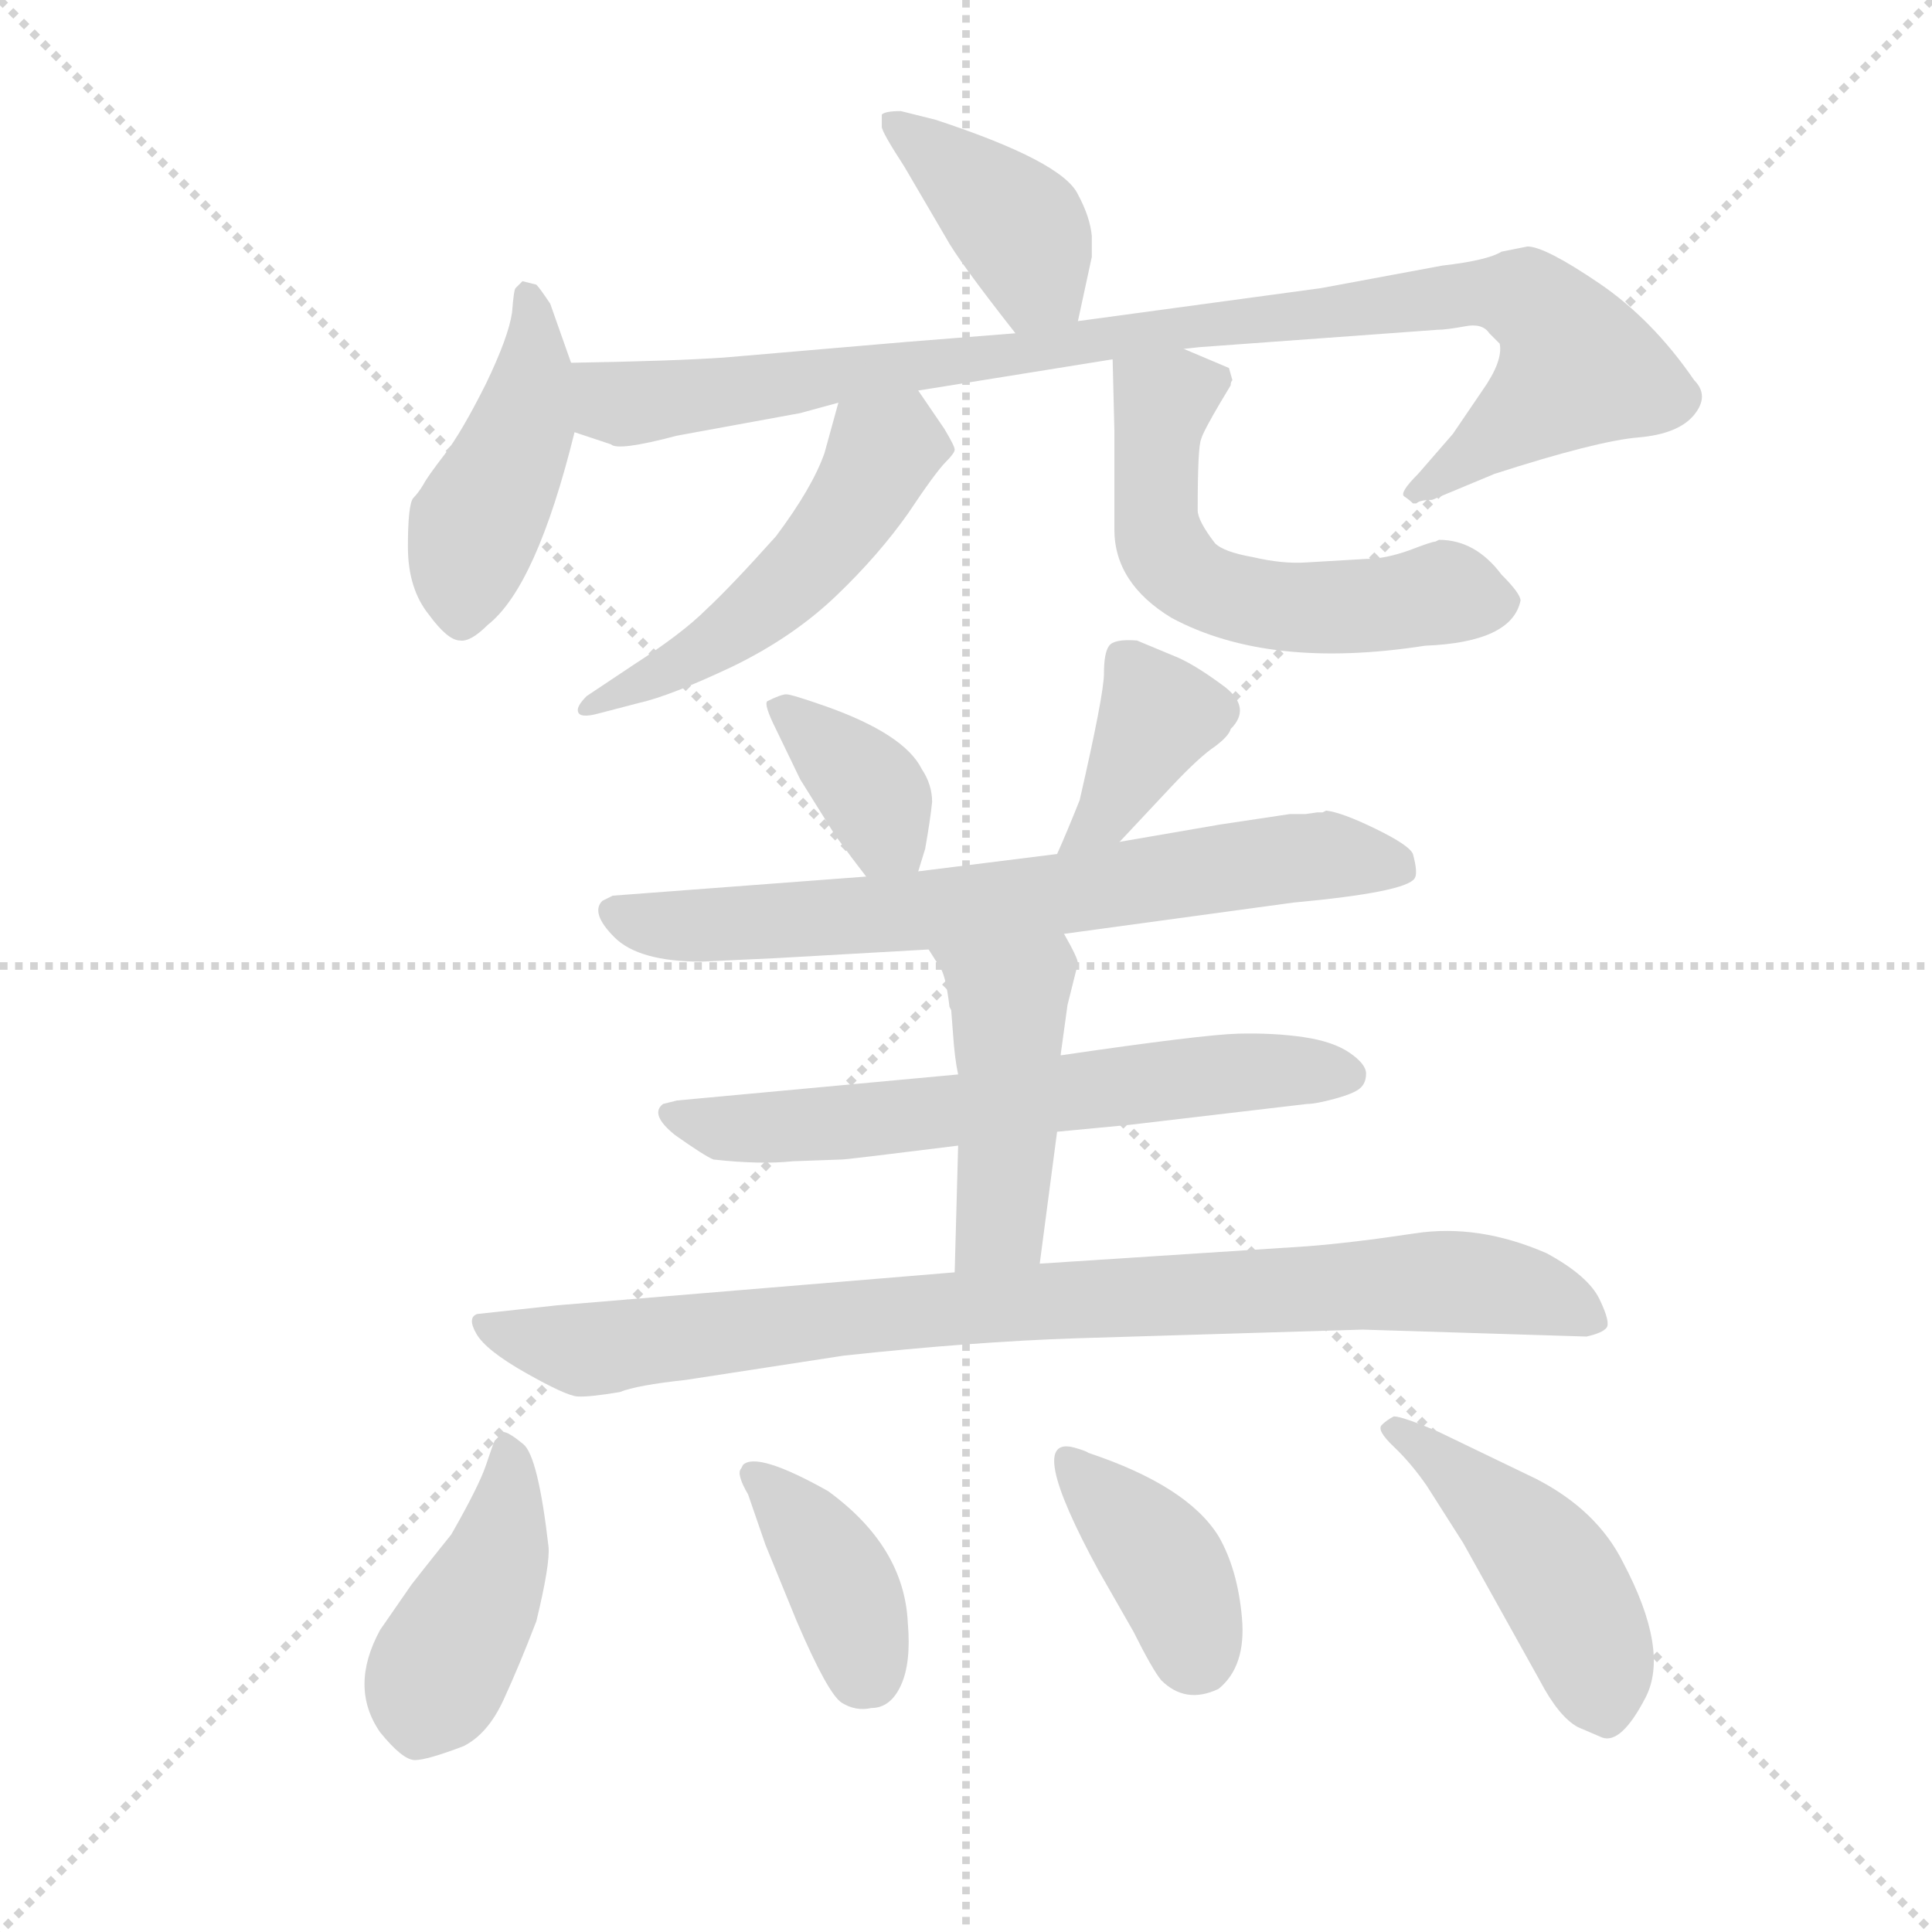 <svg version="1.1" viewBox="0 0 1024 1024" xmlns="http://www.w3.org/2000/svg">
  <g stroke="lightgray" stroke-dasharray="1,1" stroke-width="1" transform="scale(4, 4)">
    <line x1="0" y1="0" x2="256" y2="256"></line>
    <line x1="256" y1="0" x2="0" y2="256"></line>
    <line x1="128" y1="0" x2="128" y2="256"></line>
    <line x1="0" y1="128" x2="256" y2="128"></line>
  </g>
  <g transform="scale(0.92, -0.92) translate(60, -850)">
    <style type="text/css">
      
        @keyframes keyframes0 {
          from {
            stroke: blue;
            stroke-dashoffset: 405;
            stroke-width: 128;
          }
          57% {
            animation-timing-function: step-end;
            stroke: blue;
            stroke-dashoffset: 0;
            stroke-width: 128;
          }
          to {
            stroke: black;
            stroke-width: 1024;
          }
        }
        #make-me-a-hanzi-animation-0 {
          animation: keyframes0 0.58s both;
          animation-delay: 0s;
          animation-timing-function: linear;
        }
      
        @keyframes keyframes1 {
          from {
            stroke: blue;
            stroke-dashoffset: 454;
            stroke-width: 128;
          }
          60% {
            animation-timing-function: step-end;
            stroke: blue;
            stroke-dashoffset: 0;
            stroke-width: 128;
          }
          to {
            stroke: black;
            stroke-width: 1024;
          }
        }
        #make-me-a-hanzi-animation-1 {
          animation: keyframes1 0.619s both;
          animation-delay: 0.58s;
          animation-timing-function: linear;
        }
      
        @keyframes keyframes2 {
          from {
            stroke: blue;
            stroke-dashoffset: 976;
            stroke-width: 128;
          }
          76% {
            animation-timing-function: step-end;
            stroke: blue;
            stroke-dashoffset: 0;
            stroke-width: 128;
          }
          to {
            stroke: black;
            stroke-width: 1024;
          }
        }
        #make-me-a-hanzi-animation-2 {
          animation: keyframes2 1.044s both;
          animation-delay: 1.199s;
          animation-timing-function: linear;
        }
      
        @keyframes keyframes3 {
          from {
            stroke: blue;
            stroke-dashoffset: 518;
            stroke-width: 128;
          }
          63% {
            animation-timing-function: step-end;
            stroke: blue;
            stroke-dashoffset: 0;
            stroke-width: 128;
          }
          to {
            stroke: black;
            stroke-width: 1024;
          }
        }
        #make-me-a-hanzi-animation-3 {
          animation: keyframes3 0.672s both;
          animation-delay: 2.243s;
          animation-timing-function: linear;
        }
      
        @keyframes keyframes4 {
          from {
            stroke: blue;
            stroke-dashoffset: 582;
            stroke-width: 128;
          }
          65% {
            animation-timing-function: step-end;
            stroke: blue;
            stroke-dashoffset: 0;
            stroke-width: 128;
          }
          to {
            stroke: black;
            stroke-width: 1024;
          }
        }
        #make-me-a-hanzi-animation-4 {
          animation: keyframes4 0.724s both;
          animation-delay: 2.915s;
          animation-timing-function: linear;
        }
      
        @keyframes keyframes5 {
          from {
            stroke: blue;
            stroke-dashoffset: 369;
            stroke-width: 128;
          }
          55% {
            animation-timing-function: step-end;
            stroke: blue;
            stroke-dashoffset: 0;
            stroke-width: 128;
          }
          to {
            stroke: black;
            stroke-width: 1024;
          }
        }
        #make-me-a-hanzi-animation-5 {
          animation: keyframes5 0.55s both;
          animation-delay: 3.639s;
          animation-timing-function: linear;
        }
      
        @keyframes keyframes6 {
          from {
            stroke: blue;
            stroke-dashoffset: 390;
            stroke-width: 128;
          }
          56% {
            animation-timing-function: step-end;
            stroke: blue;
            stroke-dashoffset: 0;
            stroke-width: 128;
          }
          to {
            stroke: black;
            stroke-width: 1024;
          }
        }
        #make-me-a-hanzi-animation-6 {
          animation: keyframes6 0.567s both;
          animation-delay: 4.189s;
          animation-timing-function: linear;
        }
      
        @keyframes keyframes7 {
          from {
            stroke: blue;
            stroke-dashoffset: 713;
            stroke-width: 128;
          }
          70% {
            animation-timing-function: step-end;
            stroke: blue;
            stroke-dashoffset: 0;
            stroke-width: 128;
          }
          to {
            stroke: black;
            stroke-width: 1024;
          }
        }
        #make-me-a-hanzi-animation-7 {
          animation: keyframes7 0.83s both;
          animation-delay: 4.756s;
          animation-timing-function: linear;
        }
      
        @keyframes keyframes8 {
          from {
            stroke: blue;
            stroke-dashoffset: 646;
            stroke-width: 128;
          }
          68% {
            animation-timing-function: step-end;
            stroke: blue;
            stroke-dashoffset: 0;
            stroke-width: 128;
          }
          to {
            stroke: black;
            stroke-width: 1024;
          }
        }
        #make-me-a-hanzi-animation-8 {
          animation: keyframes8 0.776s both;
          animation-delay: 5.586s;
          animation-timing-function: linear;
        }
      
        @keyframes keyframes9 {
          from {
            stroke: blue;
            stroke-dashoffset: 461;
            stroke-width: 128;
          }
          60% {
            animation-timing-function: step-end;
            stroke: blue;
            stroke-dashoffset: 0;
            stroke-width: 128;
          }
          to {
            stroke: black;
            stroke-width: 1024;
          }
        }
        #make-me-a-hanzi-animation-9 {
          animation: keyframes9 0.625s both;
          animation-delay: 6.362s;
          animation-timing-function: linear;
        }
      
        @keyframes keyframes10 {
          from {
            stroke: blue;
            stroke-dashoffset: 898;
            stroke-width: 128;
          }
          75% {
            animation-timing-function: step-end;
            stroke: blue;
            stroke-dashoffset: 0;
            stroke-width: 128;
          }
          to {
            stroke: black;
            stroke-width: 1024;
          }
        }
        #make-me-a-hanzi-animation-10 {
          animation: keyframes10 0.981s both;
          animation-delay: 6.987s;
          animation-timing-function: linear;
        }
      
        @keyframes keyframes11 {
          from {
            stroke: blue;
            stroke-dashoffset: 432;
            stroke-width: 128;
          }
          58% {
            animation-timing-function: step-end;
            stroke: blue;
            stroke-dashoffset: 0;
            stroke-width: 128;
          }
          to {
            stroke: black;
            stroke-width: 1024;
          }
        }
        #make-me-a-hanzi-animation-11 {
          animation: keyframes11 0.602s both;
          animation-delay: 7.968s;
          animation-timing-function: linear;
        }
      
        @keyframes keyframes12 {
          from {
            stroke: blue;
            stroke-dashoffset: 394;
            stroke-width: 128;
          }
          56% {
            animation-timing-function: step-end;
            stroke: blue;
            stroke-dashoffset: 0;
            stroke-width: 128;
          }
          to {
            stroke: black;
            stroke-width: 1024;
          }
        }
        #make-me-a-hanzi-animation-12 {
          animation: keyframes12 0.571s both;
          animation-delay: 8.57s;
          animation-timing-function: linear;
        }
      
        @keyframes keyframes13 {
          from {
            stroke: blue;
            stroke-dashoffset: 395;
            stroke-width: 128;
          }
          56% {
            animation-timing-function: step-end;
            stroke: blue;
            stroke-dashoffset: 0;
            stroke-width: 128;
          }
          to {
            stroke: black;
            stroke-width: 1024;
          }
        }
        #make-me-a-hanzi-animation-13 {
          animation: keyframes13 0.571s both;
          animation-delay: 9.14s;
          animation-timing-function: linear;
        }
      
        @keyframes keyframes14 {
          from {
            stroke: blue;
            stroke-dashoffset: 465;
            stroke-width: 128;
          }
          60% {
            animation-timing-function: step-end;
            stroke: blue;
            stroke-dashoffset: 0;
            stroke-width: 128;
          }
          to {
            stroke: black;
            stroke-width: 1024;
          }
        }
        #make-me-a-hanzi-animation-14 {
          animation: keyframes14 0.628s both;
          animation-delay: 9.712s;
          animation-timing-function: linear;
        }
      
    </style>
    
      <path d="M 561 665 L 569 702 L 569 714 Q 568 725 561 738 Q 552 757 479 781 L 459 786 Q 450 786 448 784 L 448 777 Q 448 774 461 754 L 485 713 Q 492 700 525 658 C 544 634 555 636 561 665 Z" fill="lightgray"></path>
    
      <path d="M 269 641 L 257 675 Q 251 684 249 686 L 241 688 L 237 684 Q 236 683 235 670 Q 233 656 220 629 Q 206 601 196 588 Q 186 575 184 571 Q 181 566 178 563 Q 175 559 175 535 Q 175 511 187 496 Q 198 481 205 481 Q 211 480 221 490 Q 249 512 271 601 C 276 621 276 621 269 641 Z" fill="lightgray"></path>
    
      <path d="M 622 649 L 631 650 L 768 660 Q 773 660 784 662 Q 794 664 798 658 L 804 652 Q 806 642 794 625 L 777 600 L 757 577 Q 746 566 749 564 Q 752 562 754 560 L 756 560 Q 758 562 765 562 L 801 577 Q 860 596 884 598 Q 907 600 916 611 Q 925 622 916 631 Q 892 666 861 687 Q 830 708 820 708 L 805 705 Q 797 700 771 697 L 701 684 L 561 665 L 525 658 L 462 653 L 357 644 Q 328 642 269 641 C 239 640 243 611 271 601 L 292 594 Q 296 590 330 599 L 401 612 L 423 618 L 469 625 L 581 643 L 622 649 Z" fill="lightgray"></path>
    
      <path d="M 423 618 L 415 589 Q 408 569 387 541 Q 361 512 347 499 Q 333 485 305 467 L 278 449 Q 272 443 273 440 Q 274 436 285 439 L 308 445 Q 326 449 362 466 Q 397 483 422 507 Q 446 530 463 554 Q 479 578 485 584 Q 490 589 490 591 Q 490 593 484 603 L 469 625 C 452 650 431 647 423 618 Z" fill="lightgray"></path>
    
      <path d="M 581 643 L 582 602 L 582 545 Q 582 514 615 494 Q 671 464 761 478 Q 811 480 816 504 Q 816 508 805 519 Q 790 539 769 539 L 767 538 Q 765 538 752 533 Q 738 528 727 528 L 693 526 Q 679 525 662 529 Q 645 532 640 537 Q 630 550 630 556 Q 630 593 632 597 Q 633 601 643 618 L 649 628 Q 649 630 650 631 L 648 638 L 622 649 C 594 661 580 667 581 643 Z" fill="lightgray"></path>
    
      <path d="M 469 348 L 473 361 Q 476 378 477 388 Q 477 398 471 407 Q 461 427 416 443 Q 396 450 393 450 Q 390 450 382 446 Q 380 444 387 430 L 401 401 L 421 369 Q 432 354 439 345 C 457 321 460 319 469 348 Z" fill="lightgray"></path>
    
      <path d="M 585 365 L 615 397 Q 631 414 640 420 Q 648 426 649 430 Q 661 442 646 454 Q 630 466 619 471 L 595 481 Q 582 482 579 478 Q 576 474 576 462 Q 576 450 562 389 Q 554 369 549 358 C 537 331 564 343 585 365 Z" fill="lightgray"></path>
    
      <path d="M 553 312 L 685 330 Q 750 336 755 344 Q 757 347 754 358 Q 752 363 732.5 372.5 Q 713 382 704 383 L 702 382 L 699 382 L 692 381 L 683 381 L 643 375 L 585 365 L 549 358 L 469 348 L 439 345 L 293 334 L 287 331 Q 280 324 294 310 Q 308 296 344 296 L 387 298 L 475 303 L 553 312 Z" fill="lightgray"></path>
    
      <path d="M 492 231 L 330 216 L 322 214 Q 314 208 329 196 Q 346 184 351 182 Q 378 179 397 181 L 425 182 Q 428 182 492 190 L 549 198 L 591 202 L 693 214 Q 698 214 709 217 Q 720 220 723.5 223 Q 727 226 727 231.5 Q 727 237 717.5 243.5 Q 708 250 691 252.5 Q 674 255 653.5 254.5 Q 633 254 551 242 L 492 231 Z" fill="lightgray"></path>
    
      <path d="M 551 242 L 555 271 L 561 295 Q 561 298 553 312 C 538 338 459 328 475 303 L 482 292 Q 485 287 487 270 L 488 268 L 489 255 Q 490 240 492 231 L 492 190 L 490 117 C 489 87 535 92 539 122 L 549 198 L 551 242 Z" fill="lightgray"></path>
    
      <path d="M 490 117 L 261 98 L 215 93 Q 209 91 214.5 81.5 Q 220 72 243 59 Q 266 46 272.5 45.5 Q 279 45 297 48 Q 307 52 335 55 L 426 69 Q 500 77 560 79 L 725 84 L 854 80 Q 863 82 865.5 85 Q 868 88 861.5 101.5 Q 855 115 831 128 Q 792 145 755.5 139.5 Q 719 134 693 132 L 539 122 L 490 117 Z" fill="lightgray"></path>
    
      <path d="M 230 25 L 225 20 Q 224 18 220 6 Q 216 -6 200 -34 L 192 -44 Q 184 -54 177 -63 L 159 -89 Q 141 -122 159 -148 Q 172 -164 179 -164 Q 186 -164 207 -156 Q 221 -149 230 -129.5 Q 239 -110 249 -84 Q 257 -51 256 -41 Q 250 11 241.5 18 Q 233 25 230 25 Z" fill="lightgray"></path>
    
      <path d="M 399 -84 Q 417 -126 425 -131 Q 433 -136 442 -134 Q 453 -134 459 -121 Q 465 -108 463 -85 Q 461 -41 417 -9 Q 376 14 368 6 L 367 4 Q 364 1 371 -11 L 381 -40 L 399 -84 Z" fill="lightgray"></path>
    
      <path d="M 573 -55 L 593 -90 Q 604 -112 609 -118 Q 623 -132 642 -123 Q 658 -110 655.5 -82 Q 653 -54 642 -35 Q 624 -6 567 13 Q 566 14 559 16 Q 530 24 573 -55 Z" fill="lightgray"></path>
    
      <path d="M 783 -39 L 827 -118 Q 838 -139 849 -145 L 863 -151 Q 874 -155 888 -128 Q 902 -101 875 -50 Q 860 -20 825 -2 L 769 25 Q 748 34 743 34 Q 739 32 736 29 Q 733 26 743 16.5 Q 753 7 762 -6 L 783 -39 Z" fill="lightgray"></path>
    
    
      <clipPath id="make-me-a-hanzi-clip-0">
        <path d="M 561 665 L 569 702 L 569 714 Q 568 725 561 738 Q 552 757 479 781 L 459 786 Q 450 786 448 784 L 448 777 Q 448 774 461 754 L 485 713 Q 492 700 525 658 C 544 634 555 636 561 665 Z"></path>
      </clipPath>
      <path clip-path="url(#make-me-a-hanzi-clip-0)" d="M 454 781 L 523 723 L 538 689 L 553 673" fill="none" id="make-me-a-hanzi-animation-0" stroke-dasharray="277 554" stroke-linecap="round"></path>
    
      <clipPath id="make-me-a-hanzi-clip-1">
        <path d="M 269 641 L 257 675 Q 251 684 249 686 L 241 688 L 237 684 Q 236 683 235 670 Q 233 656 220 629 Q 206 601 196 588 Q 186 575 184 571 Q 181 566 178 563 Q 175 559 175 535 Q 175 511 187 496 Q 198 481 205 481 Q 211 480 221 490 Q 249 512 271 601 C 276 621 276 621 269 641 Z"></path>
      </clipPath>
      <path clip-path="url(#make-me-a-hanzi-clip-1)" d="M 244 681 L 247 633 L 239 598 L 212 543 L 205 491" fill="none" id="make-me-a-hanzi-animation-1" stroke-dasharray="326 652" stroke-linecap="round"></path>
    
      <clipPath id="make-me-a-hanzi-clip-2">
        <path d="M 622 649 L 631 650 L 768 660 Q 773 660 784 662 Q 794 664 798 658 L 804 652 Q 806 642 794 625 L 777 600 L 757 577 Q 746 566 749 564 Q 752 562 754 560 L 756 560 Q 758 562 765 562 L 801 577 Q 860 596 884 598 Q 907 600 916 611 Q 925 622 916 631 Q 892 666 861 687 Q 830 708 820 708 L 805 705 Q 797 700 771 697 L 701 684 L 561 665 L 525 658 L 462 653 L 357 644 Q 328 642 269 641 C 239 640 243 611 271 601 L 292 594 Q 296 590 330 599 L 401 612 L 423 618 L 469 625 L 581 643 L 622 649 Z"></path>
      </clipPath>
      <path clip-path="url(#make-me-a-hanzi-clip-2)" d="M 279 635 L 288 622 L 315 618 L 632 664 L 781 681 L 818 679 L 835 666 L 847 636 L 755 566" fill="none" id="make-me-a-hanzi-animation-2" stroke-dasharray="848 1696" stroke-linecap="round"></path>
    
      <clipPath id="make-me-a-hanzi-clip-3">
        <path d="M 423 618 L 415 589 Q 408 569 387 541 Q 361 512 347 499 Q 333 485 305 467 L 278 449 Q 272 443 273 440 Q 274 436 285 439 L 308 445 Q 326 449 362 466 Q 397 483 422 507 Q 446 530 463 554 Q 479 578 485 584 Q 490 589 490 591 Q 490 593 484 603 L 469 625 C 452 650 431 647 423 618 Z"></path>
      </clipPath>
      <path clip-path="url(#make-me-a-hanzi-clip-3)" d="M 479 593 L 456 594 L 447 588 L 420 541 L 382 502 L 332 468 L 279 442" fill="none" id="make-me-a-hanzi-animation-3" stroke-dasharray="390 780" stroke-linecap="round"></path>
    
      <clipPath id="make-me-a-hanzi-clip-4">
        <path d="M 581 643 L 582 602 L 582 545 Q 582 514 615 494 Q 671 464 761 478 Q 811 480 816 504 Q 816 508 805 519 Q 790 539 769 539 L 767 538 Q 765 538 752 533 Q 738 528 727 528 L 693 526 Q 679 525 662 529 Q 645 532 640 537 Q 630 550 630 556 Q 630 593 632 597 Q 633 601 643 618 L 649 628 Q 649 630 650 631 L 648 638 L 622 649 C 594 661 580 667 581 643 Z"></path>
      </clipPath>
      <path clip-path="url(#make-me-a-hanzi-clip-4)" d="M 641 632 L 610 618 L 608 609 L 606 552 L 610 534 L 622 519 L 641 508 L 676 500 L 774 508 L 806 503" fill="none" id="make-me-a-hanzi-animation-4" stroke-dasharray="454 908" stroke-linecap="round"></path>
    
      <clipPath id="make-me-a-hanzi-clip-5">
        <path d="M 469 348 L 473 361 Q 476 378 477 388 Q 477 398 471 407 Q 461 427 416 443 Q 396 450 393 450 Q 390 450 382 446 Q 380 444 387 430 L 401 401 L 421 369 Q 432 354 439 345 C 457 321 460 319 469 348 Z"></path>
      </clipPath>
      <path clip-path="url(#make-me-a-hanzi-clip-5)" d="M 389 444 L 443 393 L 460 358" fill="none" id="make-me-a-hanzi-animation-5" stroke-dasharray="241 482" stroke-linecap="round"></path>
    
      <clipPath id="make-me-a-hanzi-clip-6">
        <path d="M 585 365 L 615 397 Q 631 414 640 420 Q 648 426 649 430 Q 661 442 646 454 Q 630 466 619 471 L 595 481 Q 582 482 579 478 Q 576 474 576 462 Q 576 450 562 389 Q 554 369 549 358 C 537 331 564 343 585 365 Z"></path>
      </clipPath>
      <path clip-path="url(#make-me-a-hanzi-clip-6)" d="M 585 472 L 606 435 L 576 379 L 555 360" fill="none" id="make-me-a-hanzi-animation-6" stroke-dasharray="262 524" stroke-linecap="round"></path>
    
      <clipPath id="make-me-a-hanzi-clip-7">
        <path d="M 553 312 L 685 330 Q 750 336 755 344 Q 757 347 754 358 Q 752 363 732.5 372.5 Q 713 382 704 383 L 702 382 L 699 382 L 692 381 L 683 381 L 643 375 L 585 365 L 549 358 L 469 348 L 439 345 L 293 334 L 287 331 Q 280 324 294 310 Q 308 296 344 296 L 387 298 L 475 303 L 553 312 Z"></path>
      </clipPath>
      <path clip-path="url(#make-me-a-hanzi-clip-7)" d="M 294 325 L 324 316 L 393 319 L 543 333 L 688 356 L 747 350" fill="none" id="make-me-a-hanzi-animation-7" stroke-dasharray="585 1170" stroke-linecap="round"></path>
    
      <clipPath id="make-me-a-hanzi-clip-8">
        <path d="M 492 231 L 330 216 L 322 214 Q 314 208 329 196 Q 346 184 351 182 Q 378 179 397 181 L 425 182 Q 428 182 492 190 L 549 198 L 591 202 L 693 214 Q 698 214 709 217 Q 720 220 723.5 223 Q 727 226 727 231.5 Q 727 237 717.5 243.5 Q 708 250 691 252.5 Q 674 255 653.5 254.5 Q 633 254 551 242 L 492 231 Z"></path>
      </clipPath>
      <path clip-path="url(#make-me-a-hanzi-clip-8)" d="M 328 208 L 361 199 L 389 200 L 660 233 L 715 232" fill="none" id="make-me-a-hanzi-animation-8" stroke-dasharray="518 1036" stroke-linecap="round"></path>
    
      <clipPath id="make-me-a-hanzi-clip-9">
        <path d="M 551 242 L 555 271 L 561 295 Q 561 298 553 312 C 538 338 459 328 475 303 L 482 292 Q 485 287 487 270 L 488 268 L 489 255 Q 490 240 492 231 L 492 190 L 490 117 C 489 87 535 92 539 122 L 549 198 L 551 242 Z"></path>
      </clipPath>
      <path clip-path="url(#make-me-a-hanzi-clip-9)" d="M 483 300 L 517 278 L 522 268 L 517 145 L 495 124" fill="none" id="make-me-a-hanzi-animation-9" stroke-dasharray="333 666" stroke-linecap="round"></path>
    
      <clipPath id="make-me-a-hanzi-clip-10">
        <path d="M 490 117 L 261 98 L 215 93 Q 209 91 214.5 81.5 Q 220 72 243 59 Q 266 46 272.5 45.5 Q 279 45 297 48 Q 307 52 335 55 L 426 69 Q 500 77 560 79 L 725 84 L 854 80 Q 863 82 865.5 85 Q 868 88 861.5 101.5 Q 855 115 831 128 Q 792 145 755.5 139.5 Q 719 134 693 132 L 539 122 L 490 117 Z"></path>
      </clipPath>
      <path clip-path="url(#make-me-a-hanzi-clip-10)" d="M 223 87 L 276 72 L 454 94 L 751 111 L 814 108 L 857 88" fill="none" id="make-me-a-hanzi-animation-10" stroke-dasharray="770 1540" stroke-linecap="round"></path>
    
      <clipPath id="make-me-a-hanzi-clip-11">
        <path d="M 230 25 L 225 20 Q 224 18 220 6 Q 216 -6 200 -34 L 192 -44 Q 184 -54 177 -63 L 159 -89 Q 141 -122 159 -148 Q 172 -164 179 -164 Q 186 -164 207 -156 Q 221 -149 230 -129.5 Q 239 -110 249 -84 Q 257 -51 256 -41 Q 250 11 241.5 18 Q 233 25 230 25 Z"></path>
      </clipPath>
      <path clip-path="url(#make-me-a-hanzi-clip-11)" d="M 233 17 L 234 -12 L 225 -53 L 195 -108 L 181 -148" fill="none" id="make-me-a-hanzi-animation-11" stroke-dasharray="304 608" stroke-linecap="round"></path>
    
      <clipPath id="make-me-a-hanzi-clip-12">
        <path d="M 399 -84 Q 417 -126 425 -131 Q 433 -136 442 -134 Q 453 -134 459 -121 Q 465 -108 463 -85 Q 461 -41 417 -9 Q 376 14 368 6 L 367 4 Q 364 1 371 -11 L 381 -40 L 399 -84 Z"></path>
      </clipPath>
      <path clip-path="url(#make-me-a-hanzi-clip-12)" d="M 373 2 L 421 -56 L 437 -102 L 436 -116" fill="none" id="make-me-a-hanzi-animation-12" stroke-dasharray="266 532" stroke-linecap="round"></path>
    
      <clipPath id="make-me-a-hanzi-clip-13">
        <path d="M 573 -55 L 593 -90 Q 604 -112 609 -118 Q 623 -132 642 -123 Q 658 -110 655.5 -82 Q 653 -54 642 -35 Q 624 -6 567 13 Q 566 14 559 16 Q 530 24 573 -55 Z"></path>
      </clipPath>
      <path clip-path="url(#make-me-a-hanzi-clip-13)" d="M 555 10 L 611 -51 L 630 -104" fill="none" id="make-me-a-hanzi-animation-13" stroke-dasharray="267 534" stroke-linecap="round"></path>
    
      <clipPath id="make-me-a-hanzi-clip-14">
        <path d="M 783 -39 L 827 -118 Q 838 -139 849 -145 L 863 -151 Q 874 -155 888 -128 Q 902 -101 875 -50 Q 860 -20 825 -2 L 769 25 Q 748 34 743 34 Q 739 32 736 29 Q 733 26 743 16.5 Q 753 7 762 -6 L 783 -39 Z"></path>
      </clipPath>
      <path clip-path="url(#make-me-a-hanzi-clip-14)" d="M 744 25 L 770 9 L 830 -49 L 847 -75 L 865 -136" fill="none" id="make-me-a-hanzi-animation-14" stroke-dasharray="337 674" stroke-linecap="round"></path>
    
  </g>
</svg>